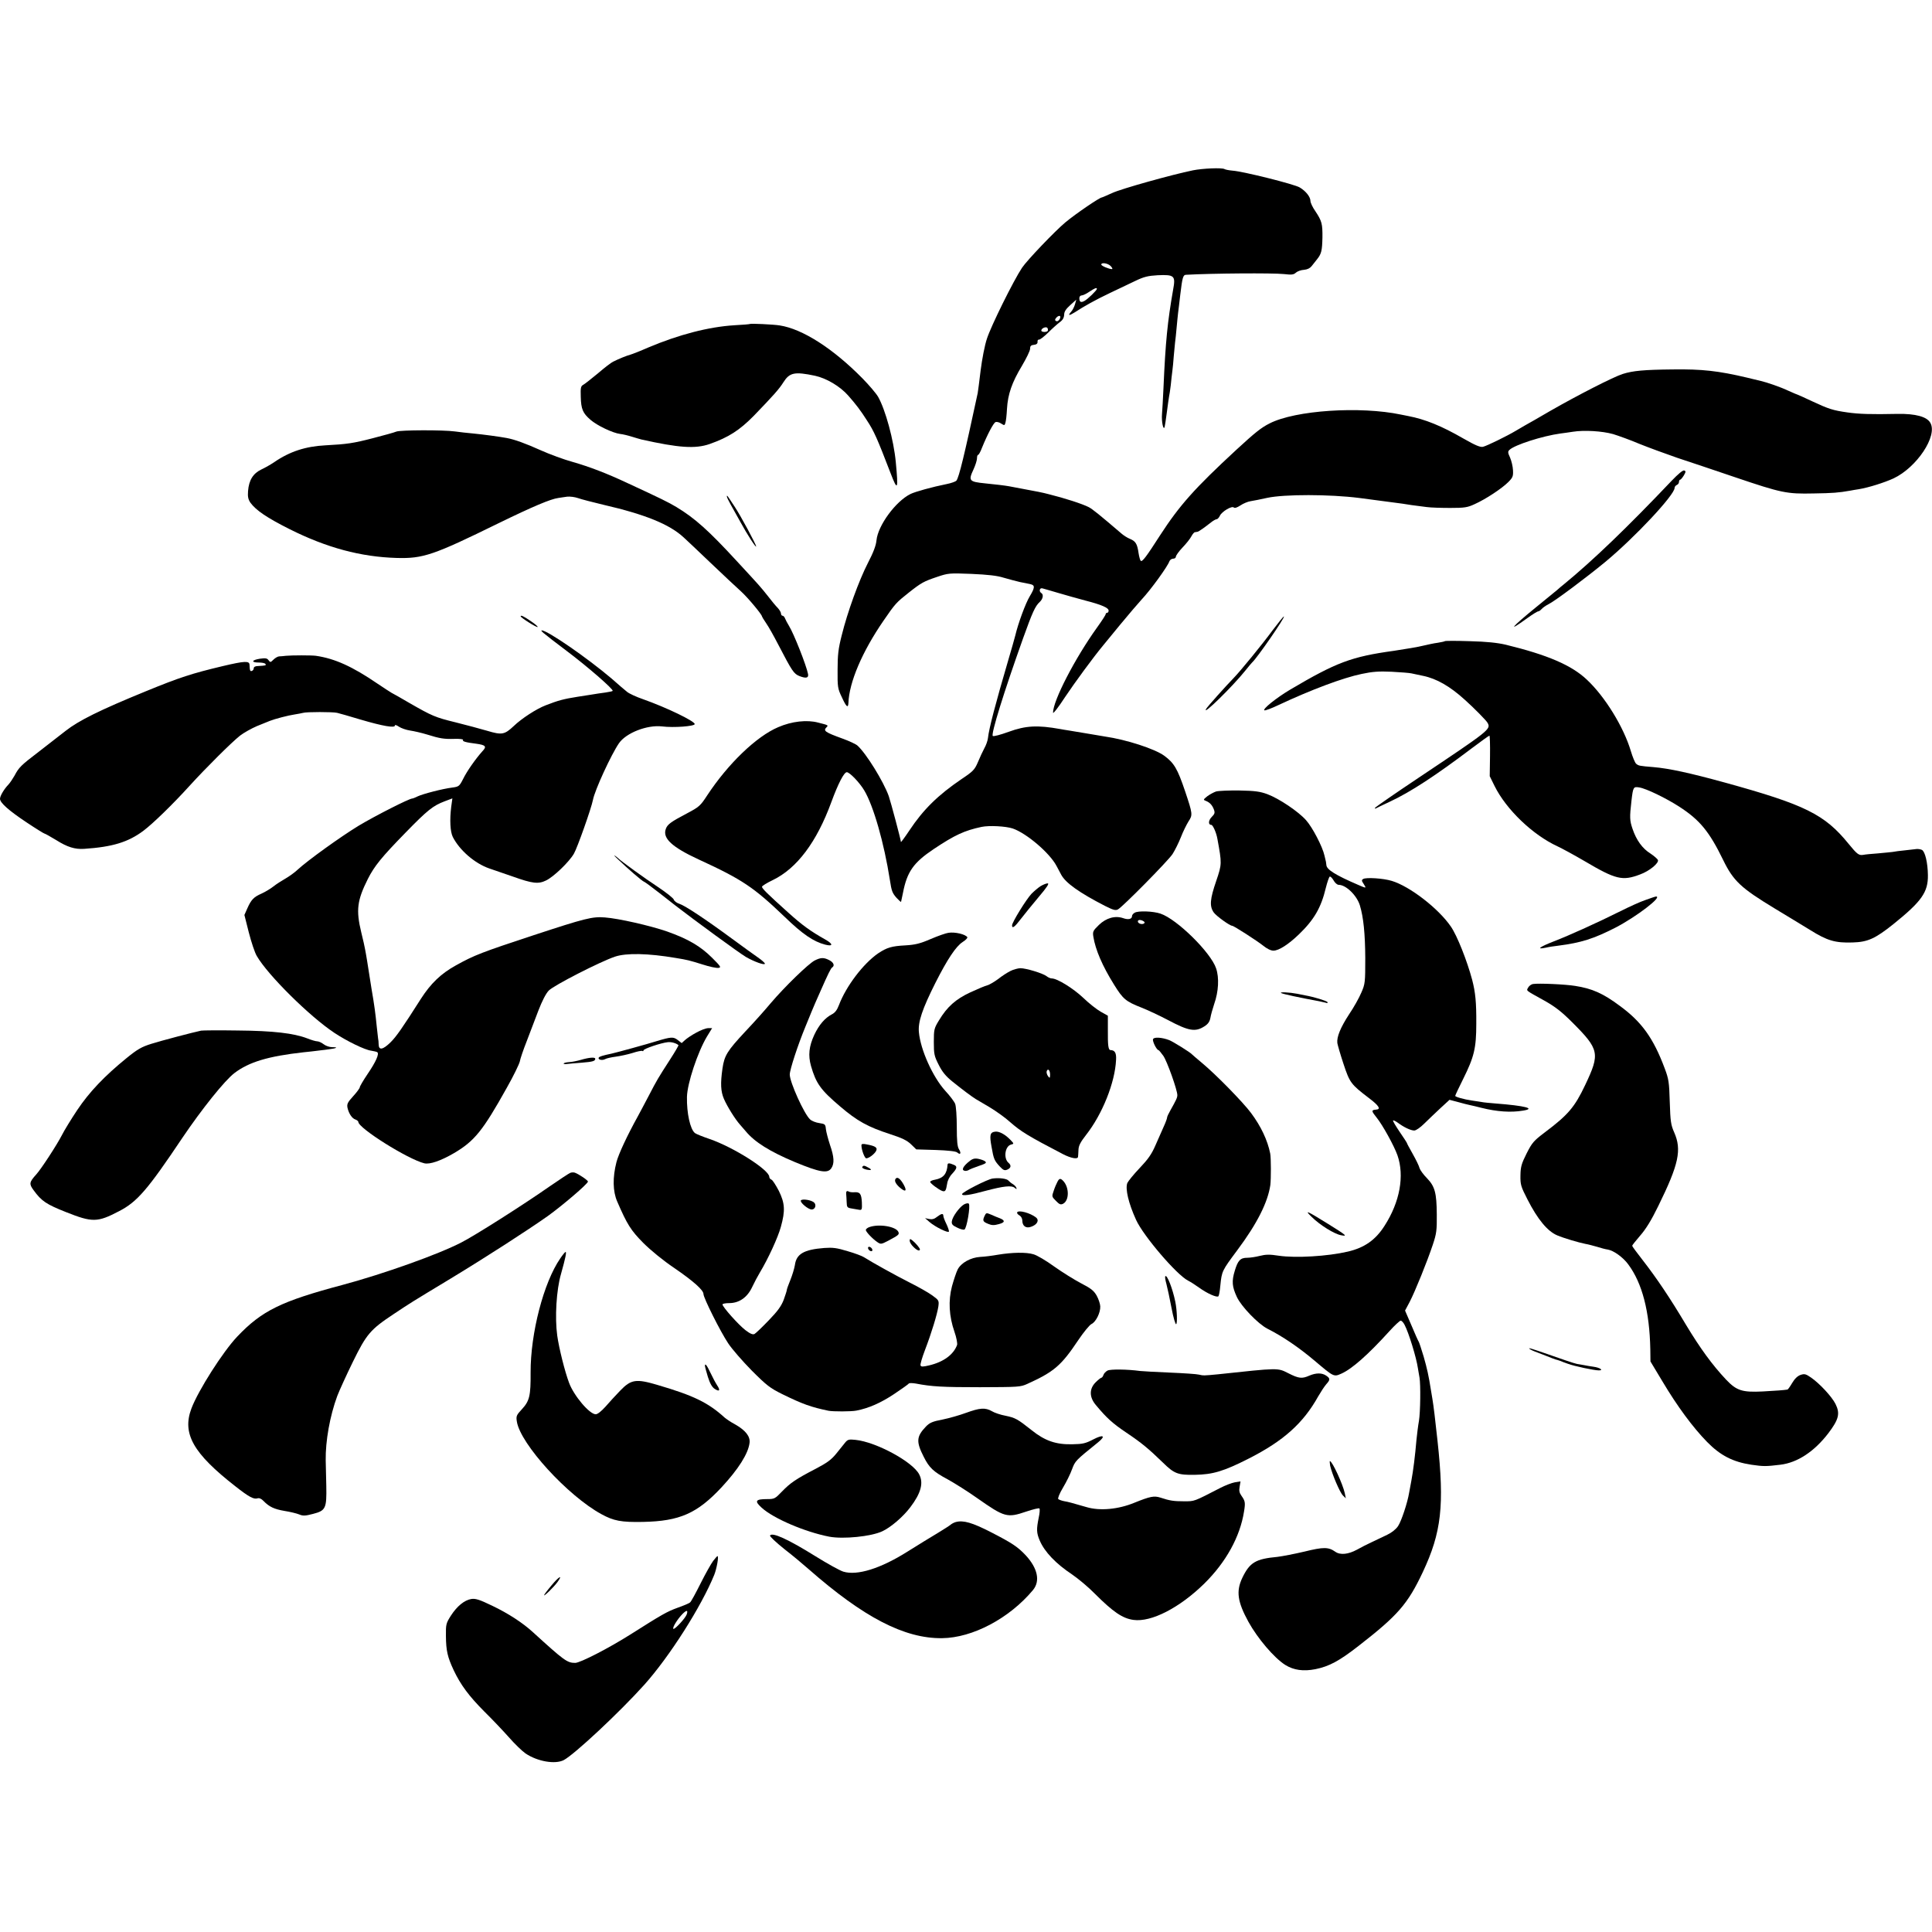 <?xml version="1.0" standalone="no"?>
<!DOCTYPE svg PUBLIC "-//W3C//DTD SVG 20010904//EN"
 "http://www.w3.org/TR/2001/REC-SVG-20010904/DTD/svg10.dtd">
<svg version="1.0" xmlns="http://www.w3.org/2000/svg"
 width="1321pt" height="1321pt" viewBox="0 0 1321 1321"
 preserveAspectRatio="xMidYMid meet">
<g transform="translate(0,1321) scale(0.1,-0.1)"
fill="#000000" stroke="none">
<path d="M8155 12045 c-138 -28 -490 -126 -551 -155 -36 -16 -67 -30 -70 -30
-15 0 -178 -111 -249 -170 -72 -60 -263 -260 -297 -311 -58 -87 -212 -398
-240 -485 -15 -45 -33 -138 -43 -217 -9 -75 -18 -145 -20 -155 -92 -428 -128
-577 -146 -599 -6 -6 -36 -17 -67 -23 -95 -19 -215 -52 -247 -68 -101 -50
-222 -215 -232 -316 -3 -35 -21 -83 -59 -156 -61 -119 -139 -333 -179 -495
-23 -90 -28 -133 -28 -235 -1 -118 1 -129 29 -187 30 -66 43 -78 45 -40 5 142
94 351 240 563 81 118 87 124 174 193 85 67 102 76 191 106 77 26 84 27 236
21 112 -5 176 -12 220 -26 35 -10 86 -24 113 -30 28 -5 60 -12 73 -15 29 -7
28 -24 -7 -82 -28 -46 -79 -183 -99 -268 -6 -22 -26 -96 -47 -165 -88 -300
-133 -471 -140 -537 -2 -18 -13 -49 -25 -70 -11 -21 -31 -63 -44 -95 -22 -51
-32 -62 -113 -116 -160 -109 -260 -207 -355 -350 -32 -48 -58 -83 -58 -79 0
14 -69 272 -83 313 -36 101 -155 293 -214 346 -11 10 -56 31 -100 47 -124 45
-136 54 -111 79 13 13 11 14 -57 31 -77 21 -182 9 -274 -31 -149 -63 -344
-251 -486 -467 -46 -71 -56 -79 -135 -121 -116 -61 -137 -77 -148 -109 -22
-63 42 -123 226 -208 298 -137 376 -190 587 -392 123 -119 197 -169 277 -190
55 -14 56 4 1 35 -100 56 -159 99 -251 182 -147 132 -182 167 -182 179 0 5 33
26 73 45 166 80 301 260 401 533 47 128 87 205 106 205 19 0 86 -69 119 -124
63 -105 136 -359 176 -616 11 -72 16 -86 45 -119 17 -18 31 -31 31 -27 1 3 2
9 3 14 1 4 5 25 10 47 28 145 72 207 211 300 144 96 209 126 326 151 53 11
166 5 214 -11 95 -33 253 -168 299 -256 10 -19 24 -46 32 -60 30 -56 124 -123
299 -213 56 -28 72 -33 89 -24 33 18 340 329 373 378 16 25 42 77 57 115 15
39 39 87 52 108 30 45 29 52 -23 207 -52 154 -75 193 -143 243 -65 47 -259
110 -405 131 -22 4 -65 11 -95 16 -53 9 -75 13 -150 25 -19 3 -46 7 -60 10
-156 28 -236 24 -354 -19 -55 -20 -103 -33 -108 -28 -13 13 75 297 207 667 64
178 83 221 114 249 22 20 28 51 11 61 -18 11 -12 38 8 32 9 -2 58 -17 107 -31
50 -15 133 -38 185 -52 113 -29 160 -50 160 -69 0 -8 -4 -15 -10 -15 -5 0 -10
-4 -10 -9 0 -6 -27 -47 -60 -93 -150 -209 -300 -499 -300 -581 0 -10 37 37 81
105 69 103 193 272 260 353 9 11 63 76 119 145 57 69 122 145 145 170 63 67
179 227 191 263 4 9 15 17 25 17 11 0 19 6 19 14 0 7 20 36 45 62 26 27 53 61
61 77 8 15 19 28 24 28 6 1 13 2 18 3 8 1 49 30 92 64 15 12 33 22 39 22 6 0
16 11 22 24 14 29 82 69 95 56 6 -6 22 -1 45 14 19 13 50 26 69 29 19 3 71 13
115 23 117 25 425 25 630 -1 179 -24 274 -36 295 -39 27 -5 83 -13 165 -23 28
-4 100 -6 161 -6 97 0 118 3 167 26 76 34 186 107 229 150 31 31 35 40 33 81
-1 25 -10 64 -20 87 -16 34 -16 42 -4 53 35 34 225 95 349 112 19 2 58 8 85
12 76 12 199 5 274 -16 36 -11 117 -40 178 -66 62 -25 179 -68 260 -96 82 -27
261 -87 399 -134 316 -107 351 -114 534 -110 131 2 171 5 250 19 14 3 40 7 59
10 67 11 175 45 238 74 159 75 302 290 252 379 -23 43 -102 64 -224 62 -184
-4 -266 -1 -343 10 -99 14 -127 23 -241 76 -51 24 -95 44 -97 44 -2 0 -32 13
-68 29 -50 24 -149 58 -186 66 -3 1 -45 11 -95 23 -195 46 -307 59 -510 56
-195 -2 -270 -9 -340 -31 -63 -20 -306 -144 -496 -253 -79 -46 -155 -90 -169
-97 -14 -8 -43 -25 -65 -38 -60 -36 -197 -103 -225 -110 -19 -4 -51 9 -135 57
-149 86 -261 131 -375 153 -14 3 -36 7 -50 10 -280 59 -723 30 -899 -60 -58
-29 -100 -63 -225 -178 -289 -267 -391 -382 -524 -587 -95 -148 -121 -182
-132 -175 -4 3 -11 26 -15 52 -9 64 -20 82 -58 98 -18 7 -43 23 -57 35 -152
130 -201 170 -227 183 -44 22 -160 60 -273 88 -55 14 -42 11 -270 54 -26 5
-103 14 -165 20 -109 11 -115 18 -79 95 13 28 24 63 24 76 0 13 3 24 8 24 4 0
16 21 26 48 37 91 79 171 93 176 8 3 25 -1 38 -10 22 -14 24 -14 29 4 4 11 9
54 11 96 6 101 34 181 102 294 30 51 56 103 56 117 0 18 5 25 26 27 18 2 26 9
25 21 -1 9 3 16 10 15 6 -2 34 20 62 47 28 28 64 60 80 72 20 14 29 30 30 51
0 21 12 39 42 66 l41 37 -9 -32 c-5 -17 -16 -39 -25 -49 -26 -29 -17 -31 23
-6 64 42 143 86 242 133 52 25 129 61 170 81 62 30 89 36 155 40 115 5 124 -3
106 -99 -38 -218 -52 -352 -66 -674 -3 -71 -8 -151 -10 -177 -4 -50 9 -114 18
-88 2 8 9 53 15 100 6 47 13 95 15 107 3 12 8 48 12 80 3 32 8 76 11 98 3 22
7 65 9 95 3 30 7 73 9 95 3 22 8 69 11 105 3 36 8 81 10 100 3 19 9 76 15 125
14 118 19 135 39 136 172 10 594 13 669 5 53 -6 67 -5 83 10 10 9 35 18 55 19
23 2 41 11 52 25 9 12 27 34 38 48 29 37 34 57 36 148 1 93 -4 113 -48 179
-19 27 -34 59 -34 71 0 27 -31 67 -73 92 -35 22 -387 110 -459 115 -24 2 -50
7 -56 11 -17 10 -147 5 -217 -9z m-560 -655 c10 -11 14 -20 8 -20 -20 0 -73
22 -73 31 0 17 47 9 65 -11z m-95 -155 c0 -10 -64 -72 -86 -83 -24 -13 -34 -7
-34 20 0 10 7 18 16 18 8 0 32 11 52 25 36 24 52 31 52 20z m-250 -192 c-1
-18 -19 -35 -29 -28 -9 5 -9 10 0 21 12 15 29 19 29 7z m-86 -95 c-7 -11 -44
-10 -44 2 0 16 34 30 42 17 4 -6 4 -15 2 -19z"/>
<path d="M5128 10995 c-2 -2 -50 -6 -108 -9 -174 -11 -377 -63 -590 -153 -52
-23 -106 -44 -120 -48 -26 -7 -78 -28 -118 -48 -13 -6 -60 -42 -104 -80 -45
-37 -90 -73 -100 -78 -17 -9 -19 -21 -17 -82 2 -84 14 -112 66 -157 44 -39
153 -91 203 -97 19 -2 56 -11 81 -19 25 -8 54 -16 65 -19 255 -57 368 -65 466
-31 130 46 205 94 304 195 132 137 171 180 201 228 42 66 76 73 215 44 79 -17
173 -73 228 -136 52 -59 85 -102 128 -170 48 -73 69 -120 162 -362 48 -125 53
-113 35 77 -14 151 -71 359 -121 447 -14 24 -62 80 -107 126 -202 205 -410
338 -566 362 -43 7 -198 14 -203 10z"/>
<path d="M2710 10259 c-14 -6 -86 -26 -160 -45 -135 -35 -177 -41 -326 -49
-134 -7 -243 -42 -349 -115 -22 -15 -62 -38 -88 -50 -56 -27 -85 -72 -91 -148
-3 -39 1 -56 16 -79 39 -53 113 -103 268 -181 253 -127 487 -190 732 -197 181
-5 250 18 698 238 234 114 355 165 407 172 16 3 43 6 61 9 19 2 52 -2 75 -10
22 -8 100 -28 171 -45 286 -66 453 -133 551 -224 17 -15 100 -94 185 -175 85
-81 179 -169 208 -195 46 -42 142 -157 142 -170 0 -2 13 -24 29 -47 17 -24 53
-89 81 -143 97 -186 107 -202 147 -218 44 -17 63 -13 58 14 -11 58 -97 276
-130 329 -12 19 -24 43 -28 53 -3 9 -11 17 -17 17 -5 0 -10 7 -10 15 0 8 -10
25 -22 38 -13 13 -44 50 -69 83 -51 64 -51 64 -208 234 -195 212 -290 297
-416 373 -55 33 -108 59 -335 164 -140 66 -261 112 -373 144 -62 17 -159 53
-217 79 -107 48 -181 75 -235 85 -54 10 -159 24 -230 31 -38 3 -95 10 -125 14
-81 11 -371 10 -400 -1z"/>
<path d="M11429 9922 c-302 -318 -537 -544 -737 -708 -13 -10 -33 -27 -45 -38
-12 -10 -76 -62 -142 -116 -172 -140 -205 -180 -63 -77 36 26 70 47 76 47 5 0
15 7 23 16 7 8 29 24 49 34 44 22 259 183 385 287 203 168 475 459 475 507 0
8 7 16 15 20 8 3 15 12 15 21 0 8 4 15 8 15 4 0 15 13 25 29 14 24 15 30 3 34
-9 4 -42 -24 -87 -71z"/>
<path d="M4970 9815 c0 -5 12 -30 26 -55 14 -25 44 -79 67 -120 45 -83 107
-179 107 -166 0 13 -104 207 -147 272 -52 79 -53 81 -53 69z"/>
<path d="M3560 8996 c0 -9 111 -79 116 -73 3 3 -18 21 -48 41 -48 33 -68 42
-68 32z"/>
<path d="M8701 8900 c-68 -93 -221 -280 -266 -326 -48 -49 -181 -197 -188
-211 -32 -55 181 153 268 262 22 28 43 52 46 55 34 30 225 307 218 315 -3 2
-37 -41 -78 -95z"/>
<path d="M3716 8882 c29 -24 78 -62 159 -123 140 -105 323 -264 314 -273 -2
-3 -24 -7 -49 -11 -25 -3 -70 -10 -100 -15 -30 -5 -71 -11 -90 -14 -95 -15
-133 -25 -220 -59 -62 -24 -163 -89 -218 -142 -62 -58 -80 -62 -180 -32 -48
14 -145 40 -217 58 -139 34 -160 43 -315 132 -56 33 -111 64 -123 70 -12 7
-55 35 -95 62 -173 118 -292 172 -422 191 -30 4 -163 4 -205 0 -16 -2 -38 -4
-47 -4 -10 -1 -27 -11 -39 -23 -19 -19 -21 -19 -33 -3 -10 14 -21 15 -59 10
-57 -9 -62 -26 -8 -26 22 0 43 -4 46 -10 6 -10 3 -11 -50 -14 -19 0 -30 -6
-30 -15 0 -8 -6 -16 -12 -18 -13 -5 -15 1 -17 42 -1 27 -33 26 -181 -9 -214
-51 -295 -77 -529 -173 -313 -128 -458 -200 -547 -270 -41 -32 -123 -96 -184
-143 -122 -93 -136 -107 -166 -164 -12 -21 -30 -48 -41 -60 -30 -31 -58 -78
-58 -98 0 -27 61 -81 183 -162 63 -42 118 -76 122 -76 4 0 39 -20 79 -44 76
-48 128 -64 191 -60 195 13 302 46 406 124 65 49 200 180 316 308 113 124 285
295 344 342 26 20 78 49 115 65 38 15 78 31 89 36 32 13 127 38 170 44 22 4
48 8 58 11 21 7 204 7 232 0 11 -2 83 -23 160 -46 153 -45 235 -59 235 -41 0
7 12 3 28 -8 15 -10 49 -22 76 -26 27 -4 79 -16 115 -27 90 -28 116 -32 189
-30 35 1 61 -2 58 -7 -7 -10 17 -17 89 -26 66 -9 75 -19 43 -52 -44 -49 -106
-136 -132 -190 -25 -49 -29 -52 -74 -58 -65 -8 -200 -43 -236 -60 -16 -8 -33
-15 -38 -15 -20 0 -251 -117 -366 -186 -120 -73 -349 -237 -420 -303 -18 -17
-54 -43 -80 -58 -26 -15 -64 -39 -84 -55 -20 -16 -56 -37 -80 -48 -53 -23 -71
-42 -97 -101 l-20 -45 30 -119 c17 -66 41 -139 55 -162 76 -131 361 -413 530
-525 86 -57 209 -117 252 -122 17 -3 36 -7 41 -10 16 -10 -8 -65 -66 -150 -29
-43 -53 -84 -53 -90 0 -6 -20 -34 -45 -61 -39 -43 -44 -54 -39 -80 9 -39 31
-73 55 -80 10 -4 19 -11 19 -16 0 -43 340 -256 451 -283 38 -9 113 17 204 70
139 82 196 152 360 446 46 81 85 162 89 180 3 18 24 80 47 138 22 58 58 152
80 210 26 67 51 116 71 137 35 36 352 198 453 232 78 26 227 23 415 -9 80 -13
92 -16 185 -45 46 -15 94 -25 107 -23 21 3 16 10 -43 69 -79 79 -164 129 -308
180 -116 40 -331 89 -425 96 -86 7 -136 -6 -486 -121 -355 -117 -408 -137
-535 -208 -101 -56 -170 -123 -237 -227 -126 -198 -169 -260 -208 -298 -52
-51 -80 -56 -81 -15 0 15 -2 34 -4 42 -1 8 -5 44 -9 80 -9 90 -16 145 -36 260
-5 30 -12 73 -15 95 -3 22 -10 65 -15 95 -5 30 -11 66 -14 80 -2 14 -14 66
-26 115 -37 153 -28 219 45 365 45 89 94 149 258 317 151 155 188 184 267 214
l53 20 -8 -58 c-11 -88 -7 -170 11 -206 47 -92 151 -181 249 -215 33 -11 105
-36 160 -55 137 -49 176 -53 229 -27 52 25 157 126 190 183 23 39 119 310 130
367 12 66 125 311 178 388 49 71 193 127 295 115 79 -10 223 1 223 16 0 20
-192 113 -353 170 -47 16 -96 39 -109 50 -13 10 -61 51 -106 91 -167 142 -441
331 -479 330 -4 -1 1 -8 13 -18z"/>
<path d="M9879 8826 c-2 -2 -24 -7 -49 -11 -25 -3 -70 -13 -100 -20 -30 -8
-120 -23 -200 -35 -290 -40 -393 -79 -708 -265 -96 -57 -194 -136 -176 -142 6
-2 49 14 95 36 224 105 443 187 569 213 75 16 119 19 205 15 61 -3 121 -8 135
-11 14 -3 50 -11 80 -17 93 -19 185 -72 286 -164 64 -57 147 -142 155 -157 24
-44 19 -48 -473 -377 -159 -106 -291 -198 -295 -203 -3 -6 -2 -9 3 -6 5 3 49
24 98 47 140 65 318 182 557 363 64 48 119 88 123 88 3 0 5 -62 4 -138 l-2
-139 33 -67 c79 -160 261 -335 431 -413 30 -14 113 -59 183 -100 215 -127 260
-138 381 -92 64 23 130 78 122 99 -4 8 -27 28 -51 44 -55 34 -97 92 -123 170
-19 56 -20 77 -7 190 11 94 13 99 53 92 47 -7 183 -73 273 -131 141 -91 206
-170 301 -365 70 -144 122 -192 353 -332 77 -46 186 -113 242 -147 117 -73
171 -89 291 -85 103 3 154 26 280 127 191 154 236 217 234 334 -1 83 -19 161
-41 172 -9 4 -25 7 -36 6 -11 -1 -47 -5 -79 -9 -33 -3 -71 -8 -85 -11 -14 -2
-60 -6 -101 -10 -41 -3 -86 -7 -100 -10 -30 -5 -42 4 -100 75 -164 202 -297
268 -849 420 -237 65 -379 96 -486 105 -97 8 -101 9 -118 23 -8 7 -24 46 -36
86 -49 165 -177 373 -301 489 -105 99 -268 169 -555 239 -56 13 -129 21 -246
24 -91 3 -167 3 -170 0z"/>
<path d="M8314 7798 c-17 -6 -44 -21 -60 -33 -27 -22 -28 -24 -9 -31 27 -11
43 -28 55 -59 8 -22 6 -30 -15 -51 -23 -23 -25 -54 -3 -54 11 0 35 -54 42 -96
31 -169 31 -172 -8 -287 -43 -125 -47 -173 -17 -216 18 -25 110 -91 126 -91
11 0 172 -104 212 -136 26 -21 52 -34 70 -34 37 0 102 42 174 111 104 100 152
183 184 317 10 40 22 75 27 78 4 3 16 -8 26 -25 9 -17 25 -31 35 -31 50 0 124
-72 145 -140 25 -82 36 -195 37 -360 0 -167 -1 -178 -27 -237 -14 -34 -52
-102 -84 -149 -58 -89 -85 -154 -80 -196 2 -12 20 -76 42 -142 43 -130 51
-140 174 -234 69 -52 84 -77 49 -79 -34 -3 -33 -9 4 -55 40 -49 119 -192 142
-257 49 -140 17 -319 -88 -482 -62 -98 -139 -151 -252 -177 -137 -32 -355 -45
-471 -28 -63 10 -90 9 -130 -1 -27 -7 -66 -13 -86 -13 -47 0 -64 -18 -85 -88
-22 -72 -19 -109 14 -180 30 -65 146 -185 209 -217 105 -53 215 -128 324 -220
131 -111 130 -110 182 -87 72 32 182 129 328 290 36 40 71 72 77 72 7 0 19
-13 27 -29 28 -53 81 -225 91 -297 4 -21 8 -50 11 -64 8 -48 6 -235 -4 -295
-6 -33 -13 -91 -17 -130 -9 -107 -22 -211 -35 -280 -5 -27 -12 -64 -15 -81
-11 -68 -53 -195 -76 -229 -14 -21 -44 -45 -74 -59 -27 -13 -75 -36 -105 -50
-30 -14 -76 -37 -102 -52 -59 -32 -114 -38 -148 -14 -47 33 -81 33 -211 1 -68
-16 -151 -32 -184 -36 -150 -14 -190 -38 -241 -144 -43 -91 -33 -163 42 -300
63 -114 176 -247 252 -295 58 -36 124 -45 206 -29 94 19 163 56 295 159 269
209 336 286 439 504 128 272 149 457 101 898 -16 149 -27 240 -35 287 -3 17
-7 44 -10 60 -15 97 -27 150 -50 230 -15 50 -30 95 -33 100 -4 6 -27 56 -50
112 l-44 102 32 60 c37 72 118 271 158 391 25 75 28 98 27 205 -1 150 -13 193
-68 250 -24 24 -46 55 -50 68 -3 14 -24 57 -46 96 -22 39 -40 72 -40 75 0 2
-22 37 -50 77 -27 40 -48 75 -45 78 3 2 18 -5 33 -16 41 -31 89 -53 112 -53
12 0 42 21 69 48 26 26 76 73 110 105 l62 57 57 -15 c31 -9 68 -18 82 -21 14
-3 50 -11 80 -19 104 -26 200 -33 283 -19 90 14 18 33 -188 49 -38 3 -81 7
-95 10 -14 2 -43 7 -65 10 -56 8 -115 25 -115 32 0 4 25 57 55 117 74 149 89
209 89 376 1 147 -6 215 -28 300 -35 131 -103 303 -146 365 -85 124 -281 275
-404 312 -59 18 -176 25 -195 13 -12 -7 -12 -12 3 -34 20 -31 19 -31 -36 -7
-156 67 -217 105 -219 136 -1 8 -2 18 -3 23 -1 4 -6 23 -10 42 -13 60 -82 193
-126 242 -51 58 -184 148 -265 178 -49 18 -84 23 -190 25 -71 1 -144 -2 -161
-7z"/>
<path d="M4226 7334 c69 -66 165 -149 178 -153 6 -2 54 -37 106 -78 52 -41
102 -80 110 -86 125 -97 437 -325 480 -350 57 -33 130 -59 130 -46 0 5 -21 24
-47 42 -25 17 -105 75 -177 128 -185 136 -321 226 -360 239 -19 6 -36 19 -39
29 -2 9 -51 48 -108 86 -90 59 -254 178 -269 194 -3 3 -14 12 -25 20 -11 7 -2
-4 21 -25z"/>
<path d="M7115 7151 c-16 -10 -44 -34 -62 -52 -36 -38 -133 -195 -133 -216 0
-25 18 -12 61 45 24 31 79 99 122 150 56 66 73 92 60 92 -10 0 -31 -9 -48 -19z"/>
<path d="M11250 7056 c-36 -12 -112 -47 -170 -76 -150 -75 -350 -166 -457
-207 -95 -37 -122 -57 -55 -43 20 5 60 11 87 14 156 20 241 47 390 123 143 74
326 214 278 213 -5 0 -37 -11 -73 -24z"/>
<path d="M7758 6969 c-10 -5 -18 -16 -18 -23 0 -21 -26 -26 -60 -14 -55 19
-116 2 -166 -46 -41 -40 -44 -46 -38 -82 14 -87 61 -198 141 -326 62 -100 80
-115 189 -158 43 -17 124 -55 179 -84 143 -76 188 -84 251 -43 25 16 35 32 40
57 3 19 15 62 26 95 30 85 35 180 13 244 -36 108 -267 336 -380 374 -49 17
-154 21 -177 6z m61 -58 c9 -6 10 -10 2 -16 -15 -8 -41 1 -41 15 0 12 20 13
39 1z"/>
<path d="M6485 6832 c-16 -2 -71 -21 -120 -42 -74 -32 -107 -40 -175 -44 -94
-5 -126 -15 -185 -54 -102 -70 -220 -225 -269 -355 -13 -34 -27 -52 -49 -63
-46 -24 -87 -71 -119 -139 -37 -80 -43 -141 -23 -213 35 -121 66 -164 199
-277 117 -100 189 -140 343 -190 81 -26 115 -43 142 -69 l36 -35 133 -4 c85
-3 138 -9 147 -17 22 -19 29 -6 12 22 -11 17 -15 55 -15 153 0 72 -5 142 -11
157 -5 14 -36 56 -69 91 -85 95 -168 279 -179 399 -7 70 23 159 113 338 82
162 140 249 186 279 21 13 35 28 32 33 -13 20 -84 37 -129 30z"/>
<path d="M5571 6643 c-42 -21 -205 -179 -302 -293 -39 -47 -117 -134 -173
-193 -124 -133 -143 -164 -156 -252 -15 -104 -12 -158 10 -209 22 -51 76 -138
110 -176 12 -14 30 -34 39 -45 61 -74 165 -139 337 -211 169 -70 223 -79 248
-42 22 32 20 77 -9 160 -13 40 -26 89 -28 108 -3 33 -6 35 -45 41 -23 3 -51
14 -63 25 -40 36 -139 254 -139 307 0 33 55 201 107 327 19 47 39 94 43 105 8
21 36 84 63 145 48 109 68 150 77 155 19 12 10 35 -20 50 -37 19 -57 19 -99
-2z"/>
<path d="M6909 6571 c-20 -10 -58 -34 -84 -55 -27 -20 -60 -39 -74 -43 -14 -3
-66 -25 -116 -48 -101 -47 -159 -99 -215 -192 -33 -54 -35 -62 -35 -148 0 -82
3 -96 33 -155 24 -48 48 -78 94 -115 68 -55 134 -104 160 -120 9 -5 52 -31 95
-56 43 -26 105 -70 137 -99 76 -67 127 -98 365 -222 55 -28 100 -36 102 -18 1
6 2 27 3 48 1 28 13 52 52 102 111 141 198 358 205 513 3 47 -8 66 -37 67 -16
0 -20 29 -19 140 l0 95 -48 27 c-27 15 -82 58 -121 96 -68 64 -177 132 -215
132 -9 0 -25 7 -36 16 -27 20 -140 54 -179 54 -17 -1 -47 -9 -67 -19z m271
-709 c-1 -25 -2 -26 -15 -9 -7 11 -11 25 -8 33 8 22 23 6 23 -24z"/>
<path d="M10482 6482 c-12 -2 -27 -13 -33 -24 -13 -24 -22 -16 111 -90 73 -41
117 -75 190 -148 186 -186 191 -213 89 -428 -72 -152 -117 -205 -277 -325 -75
-57 -86 -69 -124 -144 -35 -70 -41 -91 -42 -150 -1 -63 3 -76 48 -164 70 -137
137 -218 204 -246 45 -19 146 -49 192 -58 19 -3 55 -13 80 -20 25 -8 58 -17
74 -19 40 -7 104 -53 139 -101 96 -129 146 -322 151 -582 l1 -82 83 -138 c100
-168 207 -313 304 -412 91 -93 177 -137 303 -156 83 -12 99 -12 198 0 117 14
232 90 328 215 72 95 82 135 49 201 -26 51 -109 140 -167 180 -36 25 -45 27
-72 18 -20 -7 -40 -26 -57 -55 -14 -24 -29 -45 -32 -45 -21 -4 -79 -8 -169
-13 -140 -7 -179 5 -251 81 -95 101 -177 214 -273 373 -110 185 -203 323 -298
445 -39 50 -71 93 -71 97 0 4 25 35 55 70 38 43 77 106 124 203 140 285 161
383 108 503 -22 50 -26 74 -30 207 -4 136 -7 157 -35 231 -77 206 -157 317
-306 426 -115 86 -190 119 -306 137 -67 11 -247 19 -288 13z"/>
<path d="M8760 6420 c13 -7 119 -30 260 -56 14 -3 33 -7 44 -10 11 -4 16 -2
13 4 -6 9 -95 36 -152 46 -16 3 -41 8 -55 11 -52 10 -125 14 -110 5z"/>
<path d="M4760 6149 c-30 -16 -64 -39 -77 -51 l-22 -20 -27 21 c-30 23 -45 22
-145 -8 -63 -20 -275 -78 -307 -85 -62 -13 -83 -20 -88 -27 -8 -14 22 -22 43
-11 10 6 43 13 73 17 30 4 81 15 114 25 33 11 63 17 68 14 4 -3 8 -1 8 4 0 11
119 51 165 56 25 3 57 -6 74 -20 2 -2 -23 -45 -56 -96 -85 -132 -91 -142 -146
-248 -27 -52 -62 -117 -77 -145 -73 -132 -131 -257 -145 -311 -27 -105 -25
-200 5 -269 68 -157 93 -197 178 -283 51 -51 138 -122 211 -171 134 -92 201
-152 201 -179 0 -26 115 -256 169 -337 25 -38 98 -122 161 -186 102 -102 125
-120 210 -162 139 -68 195 -88 315 -113 30 -6 156 -6 190 1 84 16 168 53 258
113 54 36 100 69 102 73 3 3 24 3 47 -1 109 -21 182 -25 438 -25 264 1 277 1
325 23 183 83 232 126 347 298 37 55 78 105 91 111 30 14 62 78 60 121 -1 18
-12 51 -25 74 -19 33 -39 49 -107 84 -46 24 -129 76 -184 115 -55 40 -118 77
-141 83 -49 15 -145 13 -242 -3 -39 -7 -94 -14 -121 -15 -66 -4 -131 -40 -155
-86 -10 -20 -27 -72 -39 -115 -26 -99 -20 -205 17 -311 14 -40 21 -80 18 -90
-24 -66 -93 -117 -192 -140 -42 -10 -54 -10 -58 0 -3 7 11 54 30 104 45 117
84 246 92 299 5 40 4 43 -42 76 -26 19 -95 58 -153 87 -95 48 -254 136 -314
174 -12 8 -62 27 -111 41 -75 23 -102 26 -160 22 -140 -11 -191 -41 -201 -117
-4 -24 -18 -70 -31 -102 -13 -32 -24 -62 -24 -67 0 -6 -10 -36 -21 -67 -16
-43 -41 -78 -102 -141 -45 -47 -89 -89 -98 -94 -12 -6 -29 1 -62 26 -47 36
-157 159 -157 176 0 5 21 9 46 9 68 0 124 39 157 110 14 30 38 75 53 100 56
93 123 238 143 311 31 111 28 162 -14 247 -20 38 -42 73 -50 76 -8 3 -15 11
-15 19 0 48 -245 203 -408 259 -47 16 -92 34 -101 41 -32 27 -56 135 -54 247
2 92 73 306 137 413 l35 57 -27 0 c-15 0 -52 -14 -82 -31z"/>
<path d="M1375 6163 c-57 -12 -270 -68 -340 -90 -67 -21 -95 -37 -170 -98
-151 -123 -254 -231 -337 -355 -42 -63 -89 -140 -104 -170 -33 -65 -143 -234
-176 -270 -48 -53 -50 -65 -19 -107 55 -76 87 -97 223 -151 179 -71 214 -71
361 6 125 64 196 147 434 502 133 197 289 392 356 443 100 76 231 115 472 142
33 3 74 8 90 10 17 2 52 7 80 10 58 7 72 15 26 15 -18 0 -44 9 -58 20 -14 11
-34 20 -44 20 -10 0 -41 9 -68 20 -91 35 -231 52 -476 54 -126 2 -239 1 -250
-1z"/>
<path d="M7884 6105 c-6 -14 25 -75 37 -75 3 0 18 -18 33 -39 26 -37 96 -234
96 -269 0 -17 -8 -34 -48 -105 -12 -21 -22 -42 -22 -48 0 -6 -10 -34 -23 -62
-13 -29 -38 -87 -57 -129 -26 -60 -50 -94 -108 -155 -41 -43 -78 -89 -84 -102
-15 -40 8 -138 60 -252 50 -110 278 -376 355 -415 18 -9 52 -31 77 -49 54 -39
121 -69 131 -58 4 5 10 37 13 73 10 99 11 101 116 242 136 182 209 328 226
446 5 43 5 184 -1 215 -18 90 -63 186 -131 277 -56 75 -238 261 -334 341 -36
30 -67 57 -70 60 -12 14 -128 86 -155 97 -49 19 -105 23 -111 7z"/>
<path d="M3971 5963 c-24 -7 -59 -14 -78 -15 -19 -1 -36 -5 -39 -9 -2 -4 8 -6
23 -4 16 2 61 6 101 9 76 6 92 11 92 27 0 12 -42 9 -99 -8z"/>
<path d="M6802 5472 c-33 -5 -37 -24 -22 -105 14 -82 19 -93 57 -134 24 -25
32 -28 51 -20 25 11 28 29 8 46 -36 30 -25 114 17 125 21 5 21 6 -5 33 -37 38
-78 60 -106 55z"/>
<path d="M5890 5379 c0 -31 22 -89 33 -89 18 0 55 28 67 50 12 23 -4 34 -63
45 -28 6 -37 4 -37 -6z"/>
<path d="M6616 5260 c-36 -32 -43 -54 -15 -56 8 0 19 3 24 7 6 4 36 16 68 27
47 16 55 21 43 31 -8 7 -30 14 -49 18 -28 4 -40 0 -71 -27z"/>
<path d="M6479 5247 c-4 -63 -28 -92 -85 -103 -19 -3 -34 -10 -34 -15 0 -10
58 -53 82 -62 21 -7 26 0 34 49 3 23 17 51 35 69 33 36 36 50 12 60 -30 13
-43 14 -44 2z"/>
<path d="M5896 5231 c-6 -9 26 -21 54 -21 9 1 5 7 -10 15 -30 17 -37 18 -44 6z"/>
<path d="M3900 5191 c-9 -3 -72 -45 -142 -93 -186 -130 -511 -336 -603 -383
-158 -82 -532 -215 -811 -290 -421 -112 -553 -176 -722 -354 -97 -102 -266
-367 -313 -491 -65 -172 11 -307 301 -533 90 -71 125 -90 150 -82 12 4 27 -2
42 -18 39 -40 73 -56 144 -68 38 -6 83 -17 100 -24 26 -11 42 -10 95 4 86 22
93 38 90 191 -1 63 -3 142 -4 175 -2 131 28 302 79 440 15 39 63 144 107 234
93 190 120 221 280 327 119 79 109 73 392 244 244 148 521 327 660 425 99 71
275 221 275 236 0 9 -62 51 -90 61 -8 3 -22 2 -30 -1z"/>
<path d="M6126 5153 c-13 -13 -5 -33 21 -58 43 -39 58 -32 32 15 -22 39 -41
54 -53 43z"/>
<path d="M6788 5152 c-35 -4 -211 -94 -210 -107 0 -14 53 -7 162 23 121 32
176 38 197 21 14 -12 16 -12 12 0 -3 8 -14 19 -24 25 -11 6 -24 17 -30 24 -11
13 -61 20 -107 14z"/>
<path d="M7230 5129 c-6 -11 -18 -38 -25 -60 -14 -40 -14 -41 15 -70 24 -25
33 -28 50 -19 40 22 42 107 2 153 -20 22 -29 22 -42 -4z"/>
<path d="M5788 5063 c-3 -5 -3 -14 -2 -20 1 -7 2 -31 3 -52 1 -36 4 -39 34
-44 17 -3 41 -7 52 -9 18 -3 20 2 18 51 -3 59 -13 72 -53 69 -14 -1 -31 1 -37
5 -6 4 -13 4 -15 0z"/>
<path d="M5476 5002 c-8 -13 50 -62 74 -62 23 0 34 30 17 47 -17 18 -83 28
-91 15z"/>
<path d="M6590 4974 c-32 -20 -79 -85 -82 -116 -2 -18 5 -27 35 -41 21 -11 44
-17 51 -14 16 6 43 164 30 177 -5 5 -20 2 -34 -6z"/>
<path d="M6955 4921 c-3 -6 4 -15 15 -21 11 -6 20 -21 20 -35 0 -38 25 -56 60
-43 42 14 58 45 33 64 -38 30 -117 52 -128 35z"/>
<path d="M8970 4888 c56 -55 154 -116 200 -124 46 -9 37 -1 -90 78 -148 92
-164 98 -110 46z"/>
<path d="M6731 4894 c-14 -31 -10 -38 28 -53 21 -9 39 -10 70 -1 43 11 45 25
8 40 -12 4 -38 15 -58 24 -36 15 -36 15 -48 -10z"/>
<path d="M6407 4890 c-18 -15 -34 -19 -54 -15 l-28 6 30 -26 c37 -33 129 -78
133 -66 2 5 -6 29 -17 52 -12 24 -21 49 -21 56 0 18 -13 16 -43 -7z"/>
<path d="M5942 4819 c-12 -5 -22 -13 -22 -19 0 -12 45 -60 79 -83 23 -16 27
-15 75 10 69 37 76 42 69 59 -15 38 -134 58 -201 33z"/>
<path d="M6220 4726 c0 -9 11 -28 25 -41 23 -24 45 -33 45 -17 -1 9 -30 44
-52 61 -15 12 -18 11 -18 -3z"/>
<path d="M5936 4682 c-3 -6 1 -15 8 -21 8 -7 17 -8 20 -3 3 6 -1 15 -8 21 -8
7 -17 8 -20 3z"/>
<path d="M3831 4606 c-114 -165 -204 -512 -203 -781 1 -158 -7 -194 -60 -251
-37 -40 -40 -47 -34 -84 24 -153 347 -507 578 -633 84 -46 135 -56 285 -53
250 5 370 58 537 237 115 124 182 230 191 303 6 44 -27 86 -99 127 -29 15 -60
37 -71 46 -112 102 -212 151 -458 223 -148 44 -182 39 -257 -39 -30 -31 -75
-80 -100 -109 -29 -32 -54 -52 -67 -52 -42 0 -149 126 -182 215 -29 77 -69
237 -81 323 -17 124 -6 312 26 422 30 107 39 150 31 150 -3 0 -20 -20 -36 -44z"/>
<path d="M7968 4484 c-4 -3 0 -27 7 -52 7 -26 23 -100 35 -164 13 -69 27 -115
32 -112 9 6 6 95 -6 154 -18 88 -56 186 -68 174z"/>
<path d="M10455 3990 c3 -4 19 -13 37 -20 18 -7 55 -21 83 -32 27 -11 54 -21
60 -23 5 -1 19 -5 30 -9 11 -5 36 -14 56 -21 42 -16 179 -45 211 -45 35 0 8
19 -37 25 -22 3 -51 8 -65 11 -14 2 -35 6 -47 8 -20 4 -102 32 -265 89 -37 13
-65 21 -63 17z"/>
<path d="M4820 3871 c0 -5 9 -39 20 -75 14 -45 29 -71 46 -82 33 -22 41 -11
18 23 -10 15 -31 54 -46 86 -25 53 -38 69 -38 48z"/>
<path d="M7573 3839 c-13 -7 -25 -20 -28 -30 -4 -11 -10 -19 -14 -19 -4 0 -22
-14 -39 -31 -45 -44 -45 -102 1 -156 74 -89 114 -125 206 -187 107 -72 153
-110 253 -207 77 -76 103 -85 218 -83 123 2 197 24 370 112 236 120 371 241
473 424 18 31 42 68 55 83 28 31 28 40 0 59 -29 20 -69 20 -116 0 -50 -22 -71
-20 -144 17 -73 37 -63 37 -483 -8 -93 -9 -98 -9 -127 -2 -14 4 -104 10 -200
14 -95 4 -186 9 -203 11 -88 12 -202 13 -222 3z"/>
<path d="M6606 3550 c-43 -16 -116 -37 -161 -46 -69 -13 -89 -22 -114 -48 -65
-68 -68 -103 -15 -207 37 -74 66 -102 162 -153 49 -27 141 -85 203 -129 188
-132 205 -137 337 -92 45 15 85 25 89 21 4 -4 2 -33 -5 -64 -16 -79 -15 -103
7 -155 33 -78 111 -159 221 -232 41 -28 111 -86 155 -131 125 -125 190 -170
265 -180 121 -17 315 82 485 249 148 146 244 320 271 492 10 60 8 72 -17 107
-15 21 -18 36 -13 63 l6 36 -38 -6 c-22 -4 -66 -21 -99 -38 -185 -95 -175 -92
-249 -92 -71 0 -98 4 -161 25 -44 14 -70 9 -179 -35 -109 -45 -235 -57 -326
-30 -104 30 -125 36 -155 41 -16 3 -34 10 -39 14 -5 5 8 38 32 78 23 38 51 95
62 126 22 58 22 58 179 185 54 44 35 55 -34 19 -52 -27 -72 -32 -142 -33 -112
-3 -188 23 -279 96 -97 77 -112 85 -179 99 -33 6 -75 20 -93 31 -45 26 -83 23
-176 -11z"/>
<path d="M5780 3348 c-10 -13 -38 -47 -62 -77 -35 -43 -63 -63 -143 -105 -133
-69 -171 -95 -229 -155 -46 -48 -51 -51 -100 -51 -81 0 -89 -13 -38 -59 81
-74 297 -166 462 -198 96 -18 287 1 363 37 58 27 142 99 191 164 73 96 92 166
61 225 -44 86 -295 222 -436 236 -44 5 -53 2 -69 -17z"/>
<path d="M9095 3188 c13 -58 66 -182 87 -203 l20 -20 -7 35 c-13 61 -86 220
-102 220 -2 0 -1 -15 2 -32z"/>
<path d="M6535 2803 c-11 -3 -27 -11 -35 -18 -8 -7 -49 -33 -90 -58 -41 -24
-133 -81 -205 -126 -184 -116 -344 -166 -439 -137 -23 7 -108 54 -190 105
-188 117 -296 166 -311 142 -3 -6 41 -47 97 -92 57 -44 132 -107 167 -138 376
-330 655 -475 912 -472 209 2 461 136 622 329 51 62 32 149 -50 238 -55 58
-92 83 -238 158 -127 65 -188 83 -240 69z"/>
<path d="M4876 2537 c-14 -19 -53 -88 -86 -154 -33 -66 -65 -125 -72 -130 -7
-6 -45 -22 -85 -36 -74 -27 -105 -45 -323 -183 -147 -93 -343 -194 -377 -194
-55 0 -75 15 -288 209 -72 66 -171 130 -280 182 -87 42 -113 50 -142 46 -48
-8 -98 -49 -140 -114 -33 -52 -35 -59 -34 -140 1 -100 11 -143 53 -233 48
-101 104 -176 207 -280 53 -52 129 -132 169 -177 40 -46 92 -96 115 -112 81
-55 202 -76 261 -46 73 38 383 328 551 515 173 193 391 536 479 753 16 40 32
127 22 127 -3 0 -16 -15 -30 -33z m-180 -364 c-8 -26 -84 -108 -92 -100 -8 8
28 66 62 101 29 29 39 28 30 -1z"/>
<path d="M3771 2370 c-28 -33 -51 -64 -51 -67 0 -10 68 57 92 90 39 54 9 38
-41 -23z"/>
</g>
</svg>
